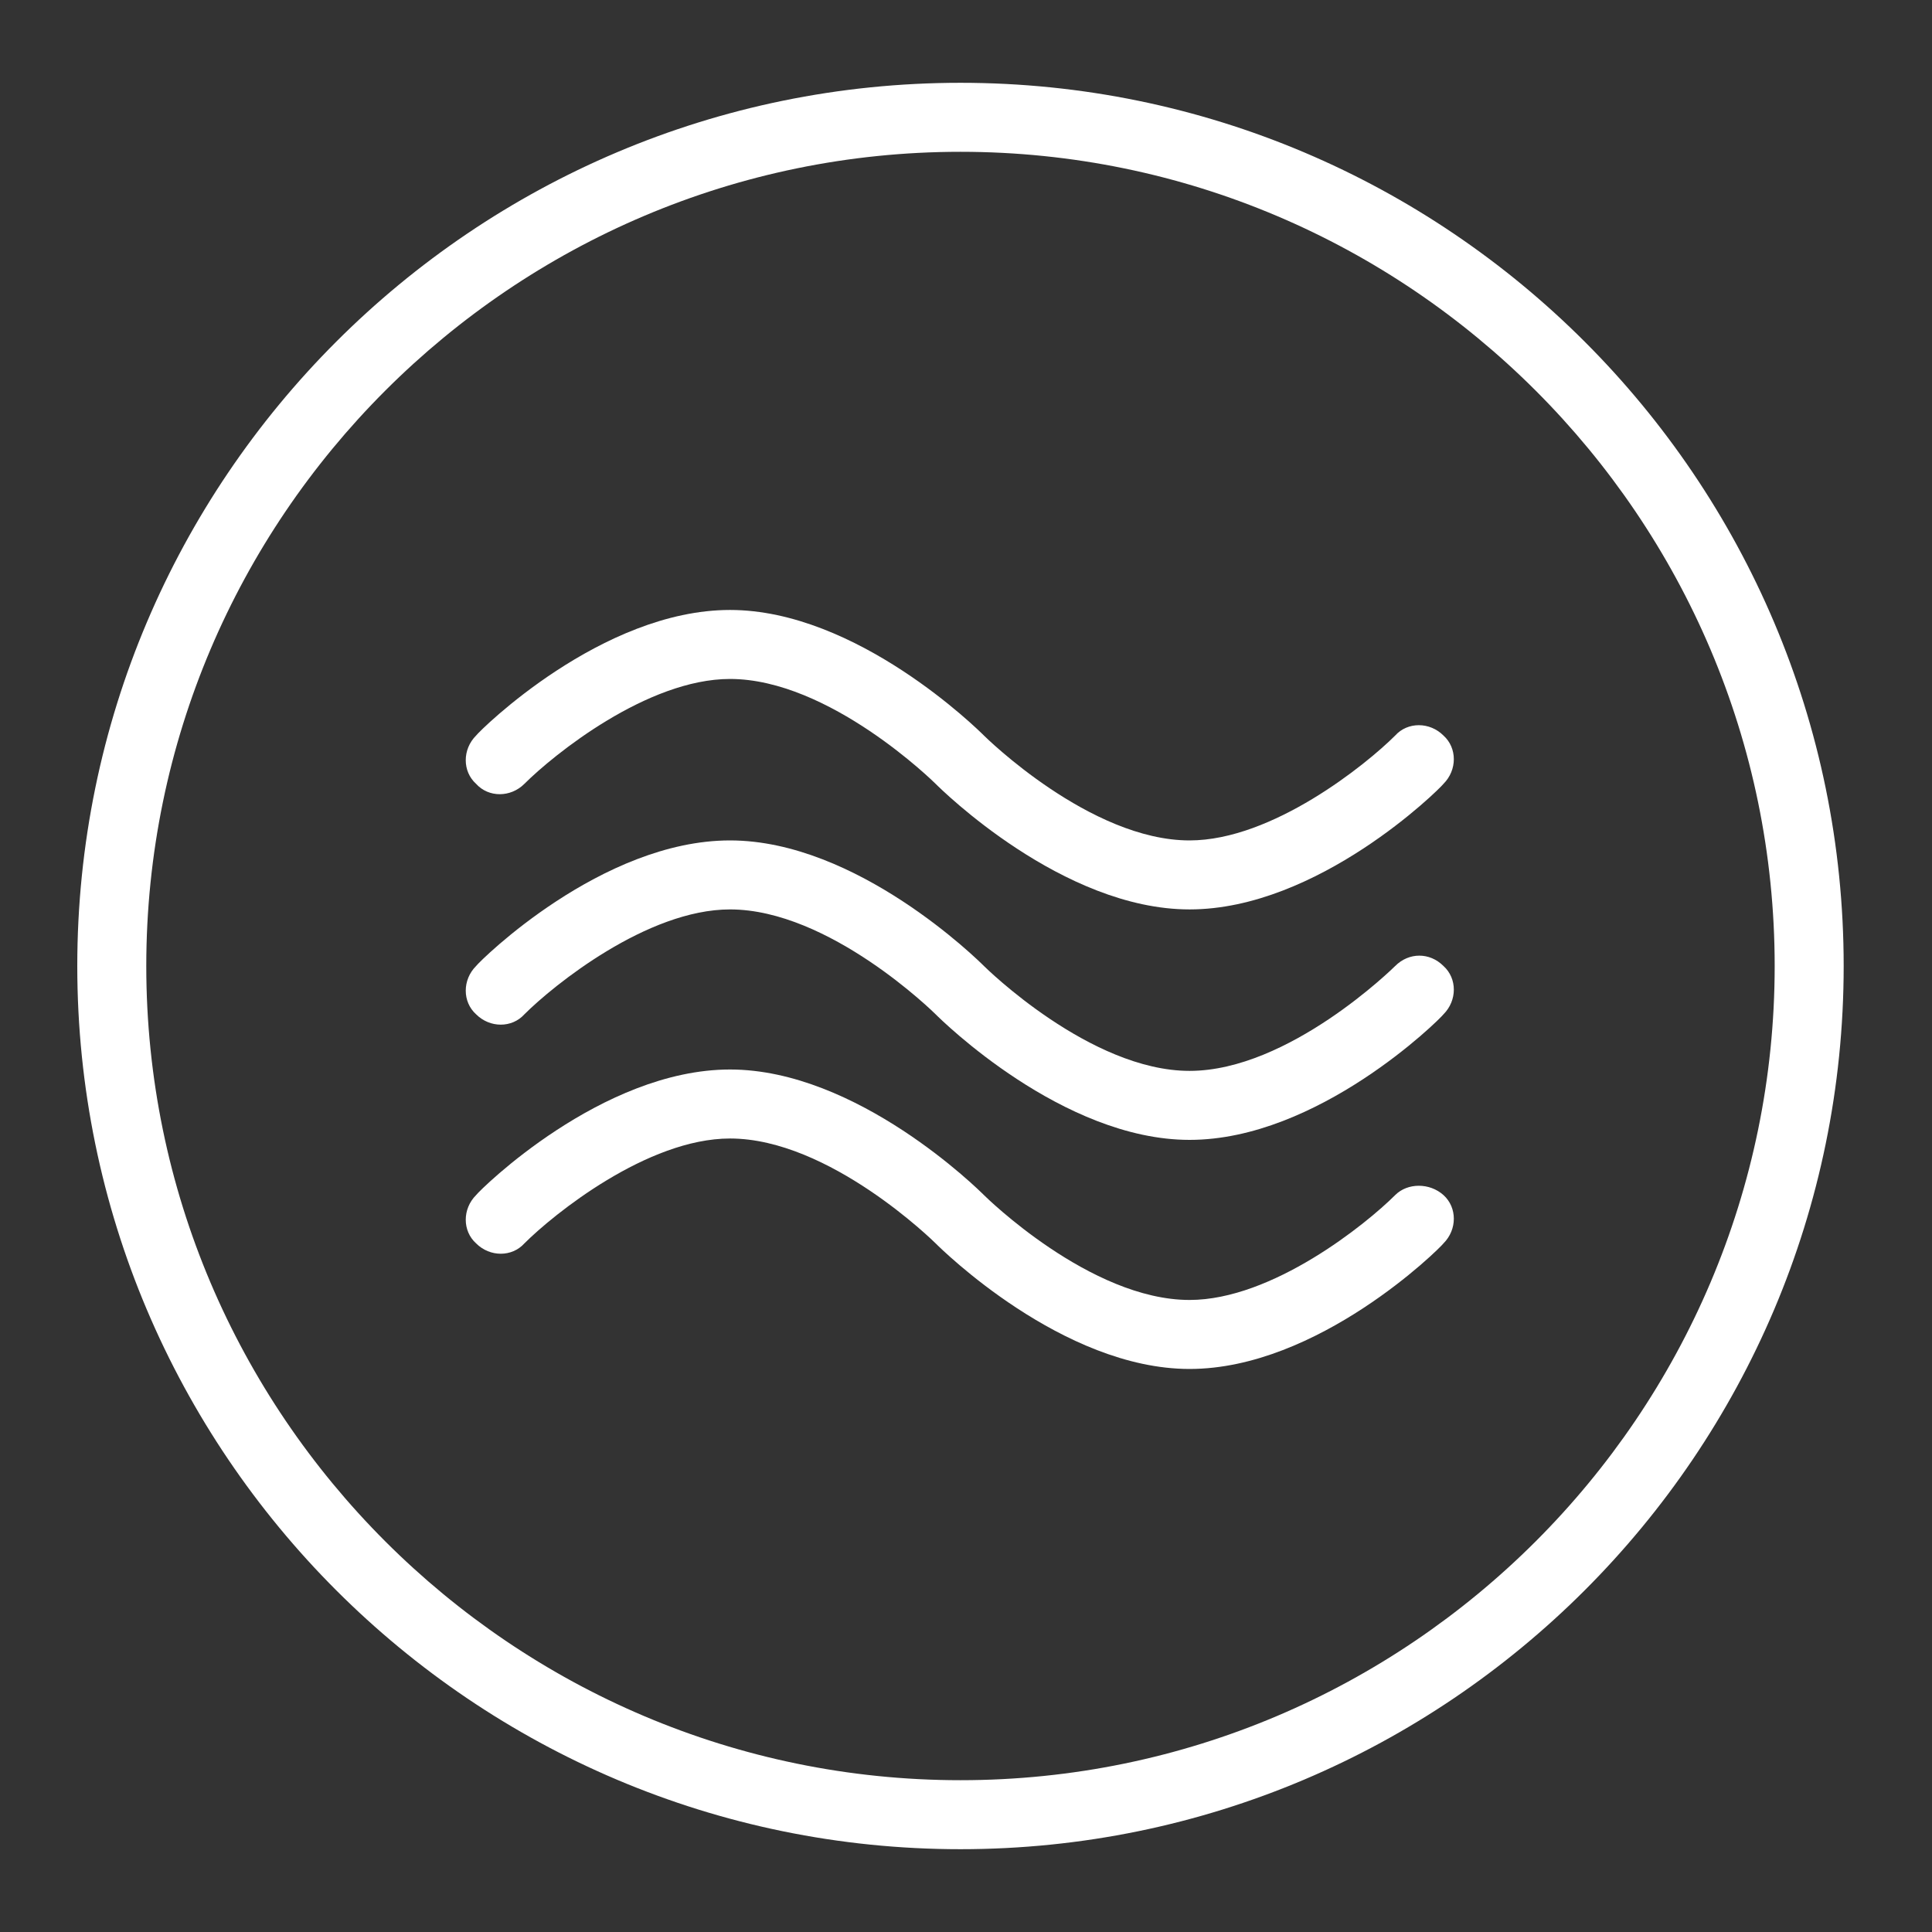<?xml version="1.0" encoding="utf-8"?>
<!-- Generator: Adobe Illustrator 17.1.0, SVG Export Plug-In . SVG Version: 6.00 Build 0)  -->
<!DOCTYPE svg PUBLIC "-//W3C//DTD SVG 1.1//EN" "http://www.w3.org/Graphics/SVG/1.1/DTD/svg11.dtd">
<svg version="1.1" xmlns="http://www.w3.org/2000/svg" xmlns:xlink="http://www.w3.org/1999/xlink" x="0px" y="0px"
	 viewBox="0 0 140 140" enable-background="new 0 0 140 140" xml:space="preserve">
<rect x="0" y="0" width="140" height="140" fill="#333333" stroke="none"/>
<g id="Calque_1">
</g>
<g id="Calque_2" display="none">
</g>
<g id="Calque_5" display="none">
</g>
<g id="Calque_6">
</g>
<g id="repères">
</g>
<g id="numéro_x2F_lettres">
</g>
<g id="pions">
	<g>
		<path fill="#FFFFFF" d="M101.1,86.6c-2.1,2.1-8.9,7.6-14.9,7.6c-7.2,0-14.8-7.5-14.9-7.6c-0.4-0.4-9.2-9.1-18.4-9.1
			c-9.3,0-18.1,8.7-18.4,9.1c-1,1-1,2.6,0,3.5c1,1,2.6,1,3.5,0c2.1-2.1,8.9-7.6,14.9-7.6c7.2,0,14.8,7.5,14.9,7.6
			c0.4,0.4,9.2,9.1,18.4,9.1c9.3,0,18.1-8.7,18.4-9.1c1-1,1-2.6,0-3.5C103.6,85.7,102,85.7,101.1,86.6z"/>
		<path fill="#FFFFFF" d="M101.1,70c-0.1,0.1-7.7,7.6-14.9,7.6c-7.2,0-14.8-7.5-14.9-7.6c-0.4-0.4-9.2-9.1-18.4-9.1
			c-9.3,0-18.1,8.7-18.4,9.1c-1,1-1,2.6,0,3.5c1,1,2.6,1,3.5,0c2.1-2.1,8.9-7.6,14.9-7.6c7.2,0,14.8,7.5,14.9,7.6
			c0.4,0.4,9.2,9.1,18.4,9.1c9.3,0,18.1-8.7,18.4-9.1c1-1,1-2.6,0-3.5C103.6,69,102.1,69,101.1,70z"/>
		<path fill="#FFFFFF" d="M38,56.8c2.1-2.1,8.9-7.6,14.9-7.6c7.2,0,14.8,7.5,14.9,7.6c0.4,0.4,9.2,9.1,18.4,9.1
			c9.3,0,18.1-8.7,18.4-9.1c1-1,1-2.6,0-3.5c-1-1-2.6-1-3.5,0c-2.1,2.1-8.9,7.6-14.9,7.6c-7.2,0-14.8-7.5-14.9-7.6
			c-0.4-0.4-9.2-9.1-18.4-9.1c-9.3,0-18.1,8.7-18.4,9.1c-1,1-1,2.6,0,3.5C35.4,57.8,37,57.8,38,56.8z"/>
		<path fill="#FFFFFF" d="M69.6,6c-35.3,0-64,28.7-64,64c0,35.3,28.7,64,64,64c35.3,0,64-28.7,64-64C133.6,34.7,104.9,6,69.6,6z
			 M69.6,129c-32.5,0-59-26.5-59-59c0-32.5,26.5-59,59-59c32.5,0,59,26.5,59,59C128.6,102.5,102.1,129,69.6,129z"/>
	</g>
</g>
<g id="écran_aléas">
</g>
</svg>
